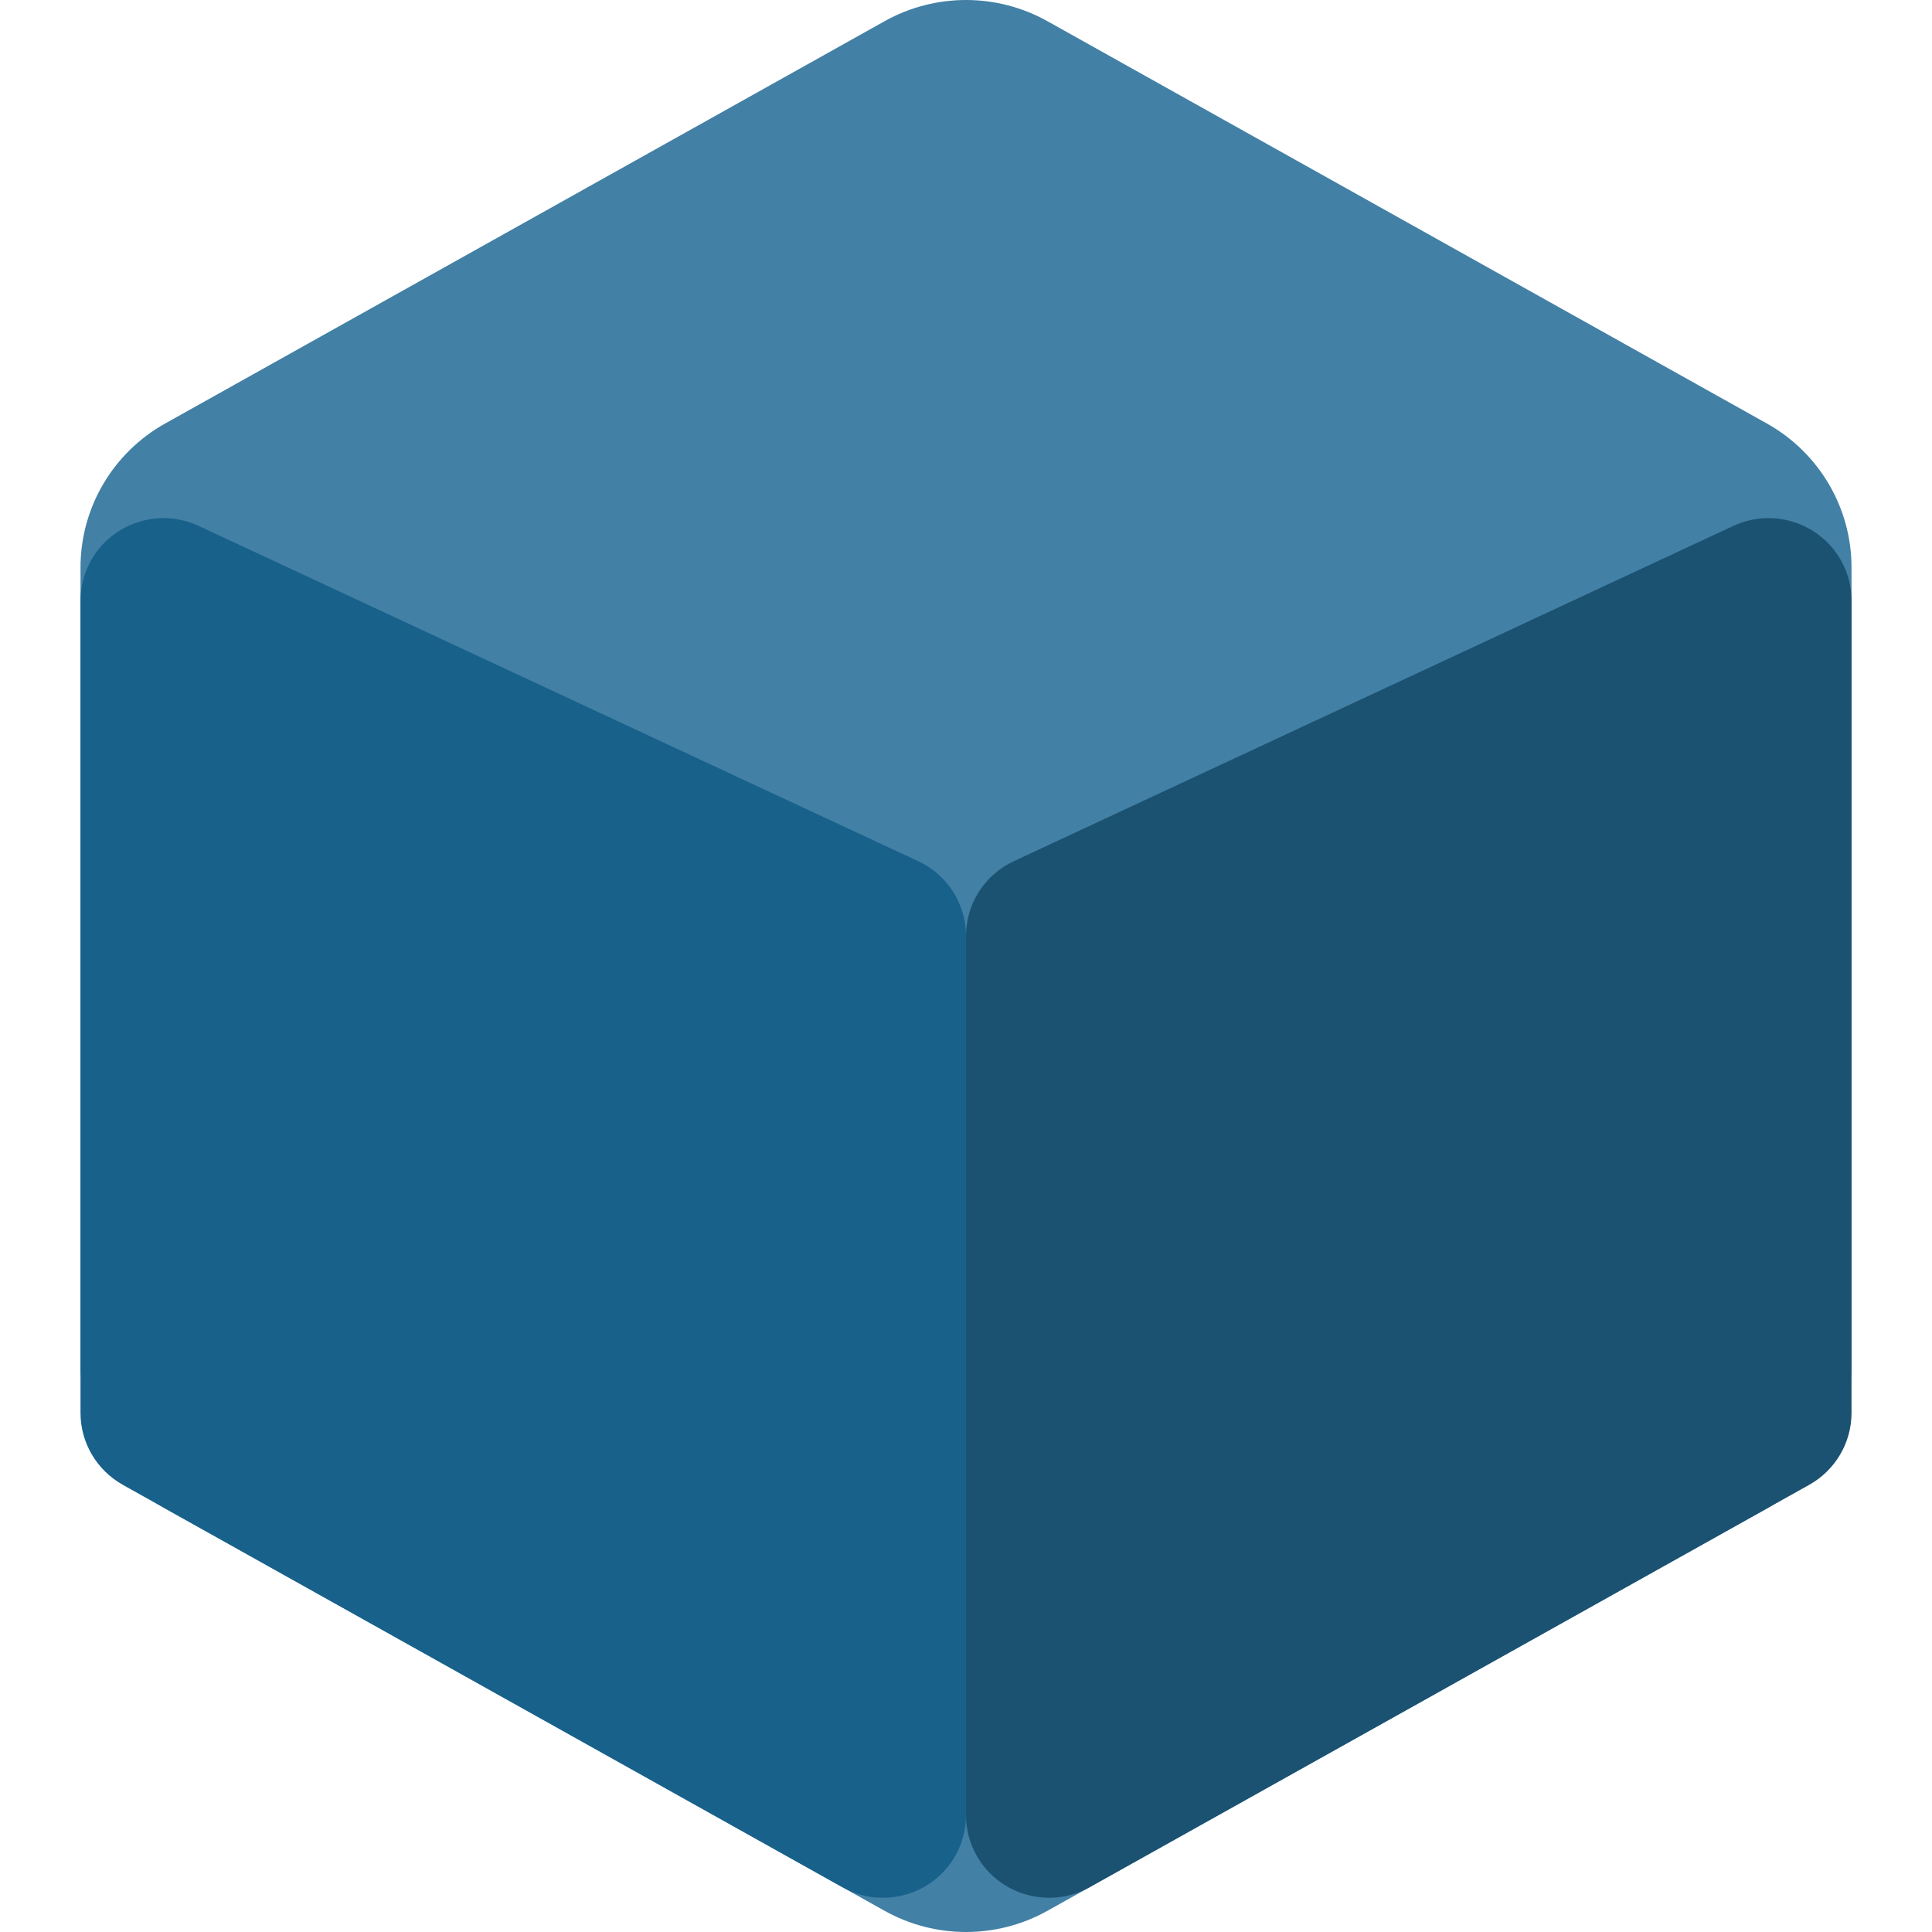 <?xml version="1.0" encoding="UTF-8"?>
<svg width="64px" height="64px" viewBox="0 0 64 64" version="1.1" xmlns="http://www.w3.org/2000/svg" xmlns:xlink="http://www.w3.org/1999/xlink">
    <title>状态晶体/darkblue</title>
    <g id="状态晶体/darkblue" stroke="none" stroke-width="1" fill="none" fill-rule="evenodd">
        <rect fill="#FFFFFF" opacity="0" x="0" y="0" width="64" height="64"></rect>
        <g id="功能/作业状态/黄" transform="translate(2.667, 0)">
            <path d="M2.804,14.029 L26.637,0.702 C28.311,-0.234 30.355,-0.234 32.03,0.702 L55.863,14.029 C57.595,14.998 58.667,16.82 58.667,18.795 L58.667,45.205 C58.667,47.18 57.595,49.002 55.863,49.971 L32.03,63.298 C30.355,64.234 28.311,64.234 26.637,63.298 L2.804,49.971 C1.072,49.002 8.41147258e-13,47.18 8.41147258e-13,45.205 L8.41147258e-13,18.795 C8.41147258e-13,16.82 1.072,14.998 2.804,14.029 Z" id="3" fill="#4280A5"></path>
            <path d="M30.916,28.529 L54.749,17.423 C56.125,16.782 57.762,17.37 58.407,18.738 C58.578,19.101 58.667,19.497 58.667,19.898 L58.667,46.804 C58.667,47.792 58.131,48.702 57.265,49.187 L33.432,62.514 C32.108,63.254 30.431,62.787 29.687,61.472 C29.455,61.062 29.333,60.601 29.333,60.131 L29.333,31.004 C29.333,29.944 29.95,28.979 30.916,28.529 Z" id="3备份" fill="#1B5171"></path>
            <path d="M27.751,28.529 L3.917,17.423 C2.542,16.782 0.905,17.37 0.26,18.738 C0.089,19.101 4.14990793e-13,19.497 4.14990793e-13,19.898 L4.14990793e-13,46.804 C4.14990793e-13,47.792 0.536,48.702 1.402,49.187 L25.235,62.514 C26.559,63.254 28.236,62.787 28.98,61.472 C29.212,61.062 29.333,60.601 29.333,60.131 L29.333,31.004 C29.333,29.944 28.716,28.979 27.751,28.529 Z" id="3备份-2" fill="#18618B"></path>
        </g>
    </g>
</svg>